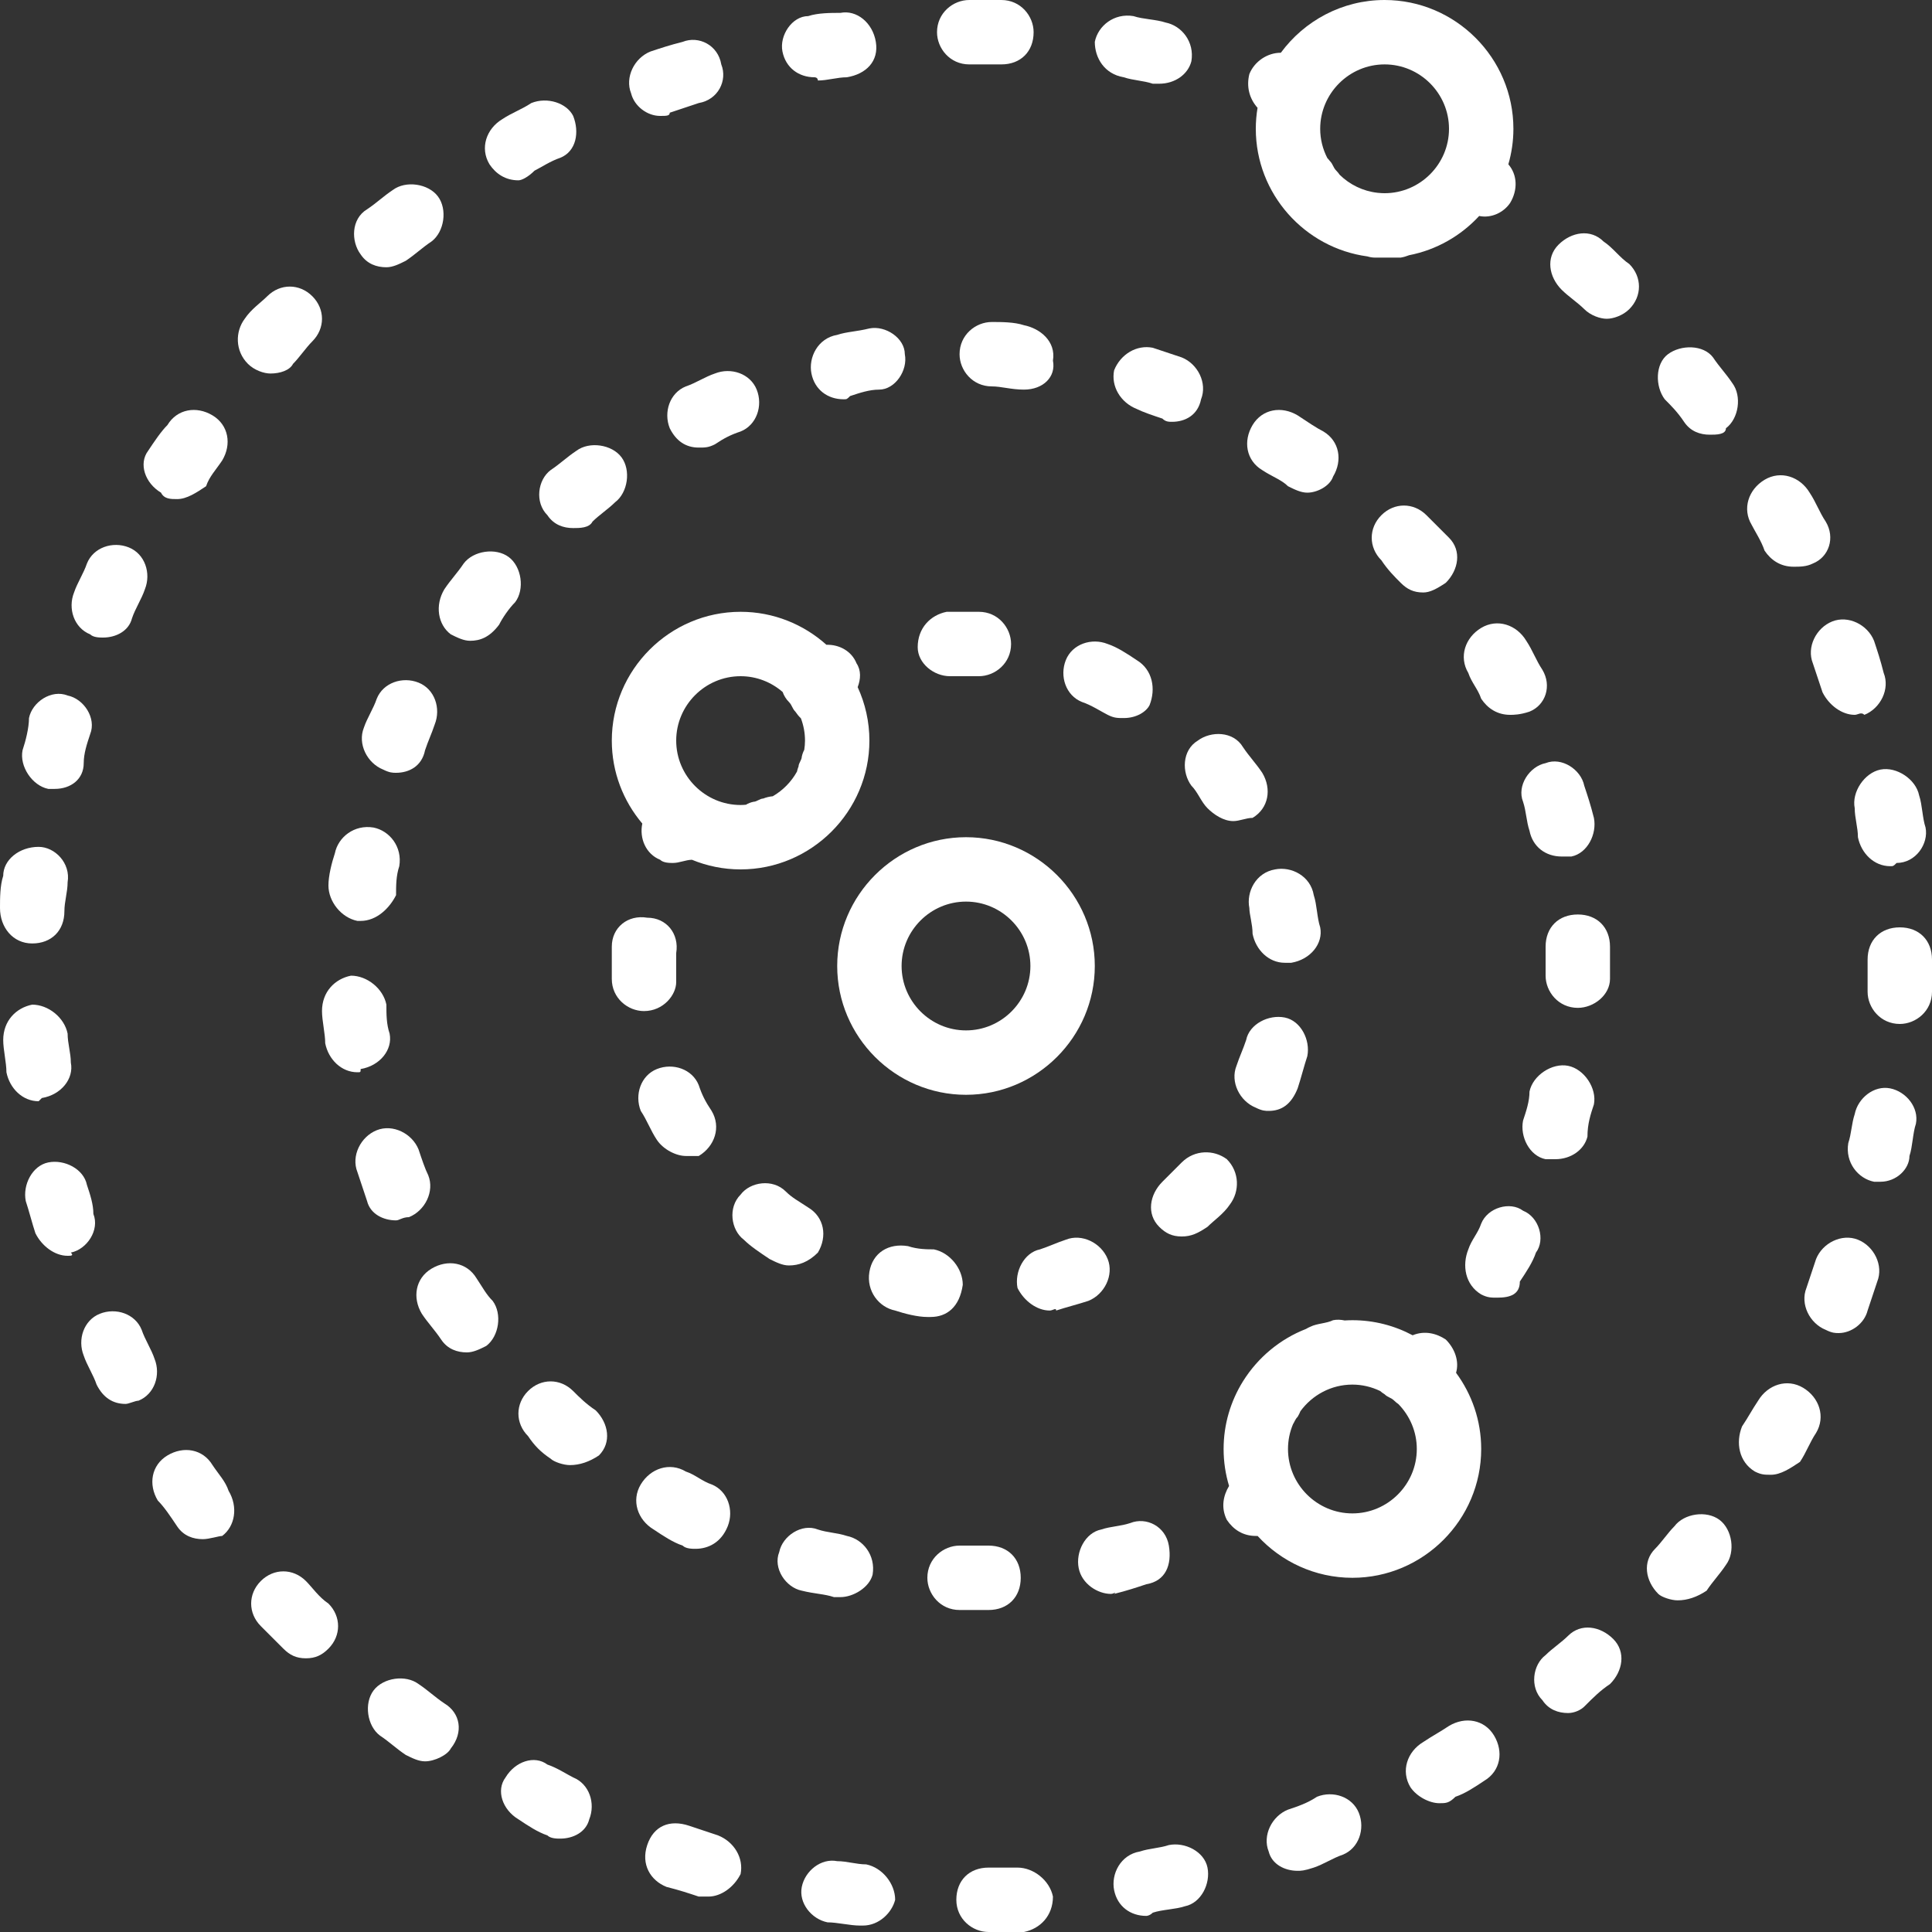 <?xml version="1.0" encoding="iso-8859-1"?>
<!-- Uploaded to: SVG Repo, www.svgrepo.com, Generator: SVG Repo Mixer Tools -->
<svg fill="#fff" height="800px" width="800px" version="1.1" id="Layer_1" xmlns="http://www.w3.org/2000/svg" xmlns:xlink="http://www.w3.org/1999/xlink" 
	 viewBox="0 0 512 512" xml:space="preserve">
<rect x="0" y="0" width="512" height="512" fill="#333333" stroke="none"/>
<g transform="translate(1)">
	<g>
		<g>
			<path d="M229.4,196.267c0-5.049-1.12-9.847-3.109-14.17c0.82-2.115,0.943-4.44-0.304-6.31c-1.302-3.256-4.593-5.015-7.975-4.91
				c-6.049-5.428-14.028-8.743-22.745-8.743c-18.773,0-34.133,15.36-34.133,34.133c0,8.357,3.049,16.033,8.083,21.984
				c-0.824,3.899,0.942,8.08,4.717,9.59c0.853,0.853,2.56,0.853,3.413,0.853c1.673,0,3.345-0.815,5.018-0.847
				c3.986,1.641,8.342,2.554,12.902,2.554C214.04,230.4,229.4,215.04,229.4,196.267z M195.267,179.2
				c4.254,0,8.147,1.588,11.144,4.187c0.349,0.992,0.915,1.899,1.656,2.64c0.853,0.853,0.853,1.707,1.707,2.56
				c0.437,0.656,0.932,1.253,1.482,1.783c0.685,1.842,1.078,3.824,1.078,5.897c0,0.829-0.08,1.638-0.196,2.436
				c-0.299,0.583-0.531,1.195-0.658,1.831c0,0.853-0.853,1.707-0.853,2.56c-0.182,0.456-0.318,0.923-0.423,1.393
				c-1.504,2.714-3.73,4.97-6.409,6.529c-0.863,0.08-1.725,0.279-2.555,0.611c-0.853,0-1.707,0.853-2.56,0.853
				c-0.721,0.144-1.388,0.419-2.003,0.782c-0.466,0.039-0.934,0.072-1.41,0.072c-9.387,0-17.067-7.68-17.067-17.067
				S185.88,179.2,195.267,179.2z"/>
			<path d="M357.4,418.133c18.773,0,34.133-15.36,34.133-34.133c0-7.54-2.482-14.526-6.663-20.191
				c0.872-2.97-0.246-6.345-2.723-8.822c-2.41-1.607-5.576-2.455-8.786-1.126c-4.771-2.544-10.203-3.994-15.96-3.994
				c-0.69,0-1.373,0.027-2.052,0.068c-1.018-0.226-2.066-0.268-3.068-0.068c-1.707,0.853-4.267,0.853-5.973,1.707
				c-0.419,0.168-0.816,0.377-1.2,0.606c-6.904,2.688-12.734,7.563-16.63,13.766c-0.029,0.046-0.062,0.087-0.09,0.134
				c-0.004,0.009-0.009,0.017-0.013,0.026c-3.233,5.212-5.107,11.344-5.107,17.894c0,3.402,0.511,6.689,1.448,9.796
				c-1.529,2.509-2.213,5.742-0.595,8.978c1.707,2.56,4.267,4.267,7.68,4.267c0.139,0,0.304,0,0.476,0
				C338.527,413.848,347.486,418.133,357.4,418.133z M357.4,401.067c-9.387,0-17.067-7.68-17.067-17.067
				c0-2.321,0.473-4.536,1.321-6.558c0.426-0.658,0.58-1.317,1.239-1.975c0.292-0.486,0.533-0.984,0.736-1.487
				c3.111-4.257,8.125-7.046,13.77-7.046c2.628,0,5.112,0.619,7.341,1.692c0.365,0.312,0.756,0.606,1.193,0.868
				c0.853,0.853,1.707,0.853,2.56,1.707c0.335,0.335,0.708,0.627,1.096,0.896c3.01,3.081,4.878,7.283,4.878,11.904
				C374.467,393.387,366.787,401.067,357.4,401.067z"/>
			<path d="M331.8,34.133c0,17.229,12.941,31.574,29.581,33.819c0.652,0.198,1.321,0.315,1.993,0.315c0.853,0,1.707,0,2.56,0
				s2.56,0,4.267,0c0.786-0.131,1.526-0.351,2.222-0.631c7.267-1.414,13.728-5.148,18.573-10.398
				c3.306,0.675,6.564-0.997,8.218-3.478c2.069-3.449,1.906-7.454-0.485-10.215c0.865-2.994,1.339-6.149,1.339-9.412
				C400.067,15.36,384.707,0,365.933,0c-11.251,0-21.271,5.52-27.499,13.982c-3.508-0.026-6.992,2.271-8.341,5.644
				c-0.806,3.224-0.069,6.44,2.17,8.945C331.964,30.383,331.8,32.24,331.8,34.133z M365.933,17.067
				c9.387,0,17.067,7.68,17.067,17.067c0,9.387-7.68,17.067-17.067,17.067c-0.508,0-1.008-0.033-1.505-0.077
				c-0.13-0.013-0.26-0.028-0.388-0.036c-3.865-0.432-7.346-2.167-9.999-4.754c-0.263-0.383-0.557-0.756-0.909-1.107
				c-0.853-0.853-0.853-1.707-1.707-2.56c-0.206-0.275-0.434-0.534-0.671-0.785c-1.198-2.33-1.889-4.96-1.889-7.748
				C348.867,24.747,356.547,17.067,365.933,17.067z"/>
			<path d="M220.867,256c0,18.773,15.36,34.133,34.133,34.133c18.773,0,34.133-15.36,34.133-34.133
				c0-18.773-15.36-34.133-34.133-34.133C236.227,221.867,220.867,237.227,220.867,256z M272.067,256
				c0,9.387-7.68,17.067-17.067,17.067s-17.067-7.68-17.067-17.067s7.68-17.067,17.067-17.067S272.067,246.613,272.067,256z"/>
			<path d="M178.2,260.267c0-1.707,0-2.56,0-3.413c0-1.707,0-2.56,0-4.267c0.853-5.12-2.56-9.387-7.68-9.387
				c-5.12-0.853-9.387,2.56-9.387,7.68c0,1.707,0,3.413,0,5.12c0,0.853,0,2.56,0,3.413c0,5.12,4.267,8.533,8.533,8.533
				C174.787,267.947,178.2,263.68,178.2,260.267z"/>
			<path d="M173.08,283.307c-4.267,1.707-5.973,6.827-4.267,11.093c1.707,2.56,2.56,5.12,4.267,7.68s5.12,4.267,7.68,4.267
				c0.853,0,2.56,0,3.413,0c4.267-2.56,5.973-7.68,3.413-11.947c-1.707-2.56-2.56-4.267-3.413-6.827
				C182.467,283.307,177.347,281.6,173.08,283.307z"/>
			<path d="M215.747,331.947c2.56-4.267,1.707-9.387-2.56-11.947c-2.56-1.707-4.267-2.56-5.973-4.267
				c-3.413-3.413-9.387-2.56-11.947,0.853c-3.413,3.413-2.56,9.387,0.853,11.947c1.707,1.707,4.267,3.413,6.827,5.12
				c1.707,0.853,3.413,1.707,5.12,1.707C210.627,335.36,213.187,334.507,215.747,331.947z"/>
			<path d="M250.733,179.2c1.707,0,2.56,0,4.267,0c0.853,0,2.56,0,3.413,0c4.267,0,8.533-3.413,8.533-8.533
				c0-4.267-3.413-8.533-8.533-8.533c-0.853,0-2.56,0-3.413,0c-1.707,0-3.413,0-5.12,0c-4.267,0.853-7.68,4.267-7.68,9.387
				C242.2,175.787,246.467,179.2,250.733,179.2z"/>
			<path d="M245.613,349.013c4.267,0,7.68-2.56,8.533-8.533c0-4.267-3.413-8.533-7.68-9.387c-1.707,0-4.267,0-6.827-0.853
				c-5.12-0.853-9.387,1.707-10.24,6.827c-0.853,5.12,2.56,9.387,6.827,10.24c2.56,0.853,5.973,1.707,8.533,1.707H245.613z"/>
			<path d="M348.867,245.76c-0.853-2.56-0.853-5.973-1.707-8.533c-0.853-5.12-5.973-7.68-10.24-6.827
				c-5.12,0.853-7.68,5.973-6.827,10.24c0,1.707,0.853,4.267,0.853,6.827c0.853,4.267,4.267,7.68,8.533,7.68
				c0.853,0,0.853,0,1.707,0C346.307,254.293,349.72,250.027,348.867,245.76z"/>
			<path d="M314.733,208.213c1.707,1.707,2.56,4.267,4.267,5.973c1.707,1.707,4.267,3.413,6.827,3.413
				c1.707,0,3.413-0.853,5.12-0.853c4.267-2.56,5.12-7.68,2.56-11.947c-1.707-2.56-3.413-4.267-5.12-6.827
				c-2.56-4.267-8.533-4.267-11.947-1.707C312.173,198.827,312.173,204.8,314.733,208.213z"/>
			<path d="M285.72,186.027c2.56,0.853,5.12,2.56,6.827,3.413s2.56,0.853,4.267,0.853c3.413,0,5.973-1.707,6.827-3.413
				c1.707-4.267,0.853-9.387-3.413-11.947c-2.56-1.707-5.12-3.413-7.68-4.267c-4.267-1.707-9.387,0-11.093,4.267
				S281.453,184.32,285.72,186.027z"/>
			<path d="M329.24,275.627c-0.853,2.56-1.707,4.267-2.56,6.827c-1.707,4.267,0.853,9.387,5.12,11.093
				c1.707,0.853,2.56,0.853,3.413,0.853c3.413,0,5.973-1.707,7.68-5.973c0.853-2.56,1.707-5.973,2.56-8.533
				c0.853-4.267-1.707-9.387-5.973-10.24S330.093,271.36,329.24,275.627z"/>
			<path d="M292.547,333.653c-1.707-4.267-6.827-6.827-11.093-5.12c-2.56,0.853-4.267,1.707-6.827,2.56
				c-4.267,0.853-6.827,5.973-5.973,10.24c1.707,3.413,5.12,5.973,8.533,5.973c0.853,0,1.707-0.853,1.707,0
				c2.56-0.853,5.973-1.707,8.533-2.56C291.693,343.04,294.253,337.92,292.547,333.653z"/>
			<path d="M324.12,307.2c-3.413-2.56-8.533-2.56-11.947,0.853c-1.707,1.707-3.413,3.413-5.12,5.12
				c-3.413,3.413-4.267,8.533-0.853,11.947c1.707,1.707,3.413,2.56,5.973,2.56s4.267-0.853,6.827-2.56
				c1.707-1.707,4.267-3.413,5.973-5.973C327.533,315.733,327.533,310.613,324.12,307.2z"/>
			<path d="M255.853,17.067c2.56,0,5.12,0,8.533,0c5.12,0,8.533-3.413,8.533-8.533c0-4.267-3.413-8.533-8.533-8.533
				c-2.56,0-5.973,0-8.533,0c-4.267,0-8.533,3.413-8.533,8.533C247.32,12.8,250.733,17.067,255.853,17.067z"/>
			<path d="M296.813,20.48c2.56,0.853,5.12,0.853,7.68,1.707c0.853,0,0.853,0,1.707,0c4.267,0,7.68-2.56,8.533-5.973
				c0.853-5.12-2.56-9.387-6.827-10.24c-2.56-0.853-5.973-0.853-8.533-1.707c-5.12-0.853-9.387,2.56-10.24,6.827
				C289.133,15.36,291.693,19.627,296.813,20.48z"/>
			<path d="M348.013,476.16c-2.56,1.707-5.12,2.56-7.68,3.413c-4.267,1.707-6.827,6.827-5.12,11.093
				c0.853,3.413,4.267,5.12,7.68,5.12c0.853,0,1.707,0,4.267-0.853c2.56-0.853,5.12-2.56,7.68-3.413
				c4.267-1.707,5.973-6.827,4.267-11.093C357.4,476.16,352.28,474.453,348.013,476.16z"/>
			<path d="M383,457.387c-2.56,1.707-4.267,2.56-6.827,4.267c-4.267,2.56-5.973,7.68-3.413,11.947c1.707,2.56,5.12,4.267,7.68,4.267
				c1.707,0,2.56,0,4.267-1.707c2.56-0.853,5.12-2.56,7.68-4.267c4.267-2.56,5.12-7.68,2.56-11.947
				C392.387,455.68,387.267,454.827,383,457.387z"/>
			<path d="M136.387,47.787c0.853,0,2.56-0.853,4.267-2.56c1.707-0.853,4.267-2.56,6.827-3.413c4.267-1.707,5.12-6.827,3.413-11.093
				c-1.707-3.413-6.827-5.12-11.093-3.413c-2.56,1.707-5.12,2.56-7.68,4.267c-4.267,2.56-5.973,7.68-3.413,11.947
				C130.413,46.08,132.973,47.787,136.387,47.787z"/>
			<path d="M101.4,70.827c1.707,0,3.413-0.853,5.12-1.707c2.56-1.707,4.267-3.413,6.827-5.12c3.413-2.56,4.267-8.533,1.707-11.947
				s-8.533-4.267-11.947-1.707c-2.56,1.707-4.267,3.413-6.827,5.12c-4.267,2.56-4.267,8.533-1.707,11.947
				C96.28,69.973,98.84,70.827,101.4,70.827z"/>
			<path d="M214.893,20.48c0,0,0.853,0,0.853,0.853c2.56,0,5.12-0.853,7.68-0.853c5.12-0.853,8.533-4.267,7.68-9.387
				s-5.12-8.533-9.387-7.68c-2.56,0-5.973,0-8.533,0.853c-4.267,0-7.68,5.12-6.827,9.387S210.627,20.48,214.893,20.48z"/>
			<path d="M41.667,130.56c0.853,1.707,2.56,1.707,4.267,1.707c2.56,0,5.12-1.707,7.68-3.413c0.853-2.56,2.56-4.267,4.267-6.827
				c2.56-4.267,1.707-9.387-2.56-11.947s-9.387-1.707-11.947,2.56c-1.707,1.707-3.413,4.267-5.12,6.827
				C35.693,122.88,37.4,128,41.667,130.56z"/>
			<path d="M414.573,433.493c-1.707,1.707-4.267,3.413-5.973,5.12c-3.413,2.56-4.267,8.533-0.853,11.947
				c1.707,2.56,4.267,3.413,6.827,3.413c1.707,0,3.413-0.853,4.267-1.707c2.56-2.56,4.267-4.267,6.827-5.973
				c3.413-3.413,4.267-8.533,0.853-11.947C423.107,430.933,417.987,430.08,414.573,433.493z"/>
			<path d="M173.933,30.72c1.707,0,2.56,0,2.56-0.853c2.56-0.853,5.12-1.707,7.68-2.56c5.12-0.853,7.68-5.973,5.973-10.24
				c-0.853-5.12-5.973-7.68-10.24-5.973c-3.413,0.853-5.973,1.707-8.533,2.56c-4.267,1.707-6.827,6.827-5.12,11.093
				C167.107,28.16,170.52,30.72,173.933,30.72z"/>
			<path d="M479.427,175.787c0.853,2.56,1.707,5.12,2.56,7.68c1.707,3.413,5.12,5.973,8.533,5.973c0.853,0,1.707-0.853,2.56,0
				c4.267-1.707,6.827-6.827,5.12-11.093c-0.853-3.413-1.707-5.973-2.56-8.533c-1.707-4.267-6.827-6.827-11.093-5.12
				S477.72,171.52,479.427,175.787z"/>
			<path d="M466.627,145.92c1.707,2.56,4.267,4.267,7.68,4.267c1.707,0,3.413,0,5.12-0.853c4.267-1.707,5.973-6.827,3.413-11.093
				c-1.707-2.56-2.56-5.12-4.267-7.68c-2.56-4.267-7.68-5.973-11.947-3.413s-5.973,7.68-3.413,11.947
				C464.067,140.8,465.773,143.36,466.627,145.92z"/>
			<path d="M502.467,245.76c-5.12,0-8.533,3.413-8.533,8.533V256c0,2.56,0,4.267,0,6.827c0,4.267,3.413,8.533,8.533,8.533
				c4.267,0,8.533-3.413,8.533-8.533c0-1.707,0-4.267,0-6.827v-1.707C511,249.173,507.587,245.76,502.467,245.76z"/>
			<path d="M22.893,168.107c0.853,0.853,2.56,0.853,3.413,0.853c3.413,0,6.827-1.707,7.68-5.12c0.853-2.56,2.56-5.12,3.413-7.68
				c1.707-4.267,0-9.387-4.267-11.093c-4.267-1.707-9.387,0-11.093,4.267c-0.853,2.56-2.56,5.12-3.413,7.68
				C16.92,161.28,18.627,166.4,22.893,168.107z"/>
			<path d="M490.52,214.187c0,2.56,0.853,5.12,0.853,7.68c0.853,4.267,4.267,7.68,8.533,7.68c0.853,0,0.853,0,1.707-0.853
				c5.12,0,8.533-5.12,7.68-9.387c-0.853-2.56-0.853-5.973-1.707-8.533c-0.853-4.267-5.973-7.68-10.24-6.827
				S489.667,209.92,490.52,214.187z"/>
			<path d="M499.907,288.427c-4.267-0.853-8.533,2.56-9.387,6.827c-0.853,2.56-0.853,5.12-1.707,7.68
				c-0.853,5.12,2.56,9.387,6.827,10.24c0.853,0,0.853,0,1.707,0c4.267,0,7.68-3.413,7.68-6.827c0.853-2.56,0.853-5.973,1.707-8.533
				C507.587,293.547,504.173,289.28,499.907,288.427z"/>
			<path d="M491.373,328.533c-4.267-1.707-9.387,0.853-11.093,5.12c-0.853,2.56-1.707,5.12-2.56,7.68
				c-1.707,4.267,0.853,9.387,5.12,11.093c1.707,0.853,2.56,0.853,3.413,0.853c3.413,0,6.827-2.56,7.68-5.973
				c0.853-2.56,1.707-5.12,2.56-7.68C498.2,335.36,495.64,330.24,491.373,328.533z"/>
			<path d="M452.973,94.72c-2.56-3.413-8.533-3.413-11.947-0.853s-3.413,8.533-0.853,11.947c1.707,1.707,3.413,3.413,5.12,5.973
				s4.267,3.413,6.827,3.413c1.707,0,4.267,0,4.267-1.707c3.413-2.56,4.267-8.533,1.707-11.947
				C456.387,98.987,454.68,97.28,452.973,94.72z"/>
			<path d="M454.68,402.773c-3.413-2.56-9.387-1.707-11.947,1.707c-1.707,1.707-3.413,4.267-5.12,5.973
				c-3.413,3.413-2.56,8.533,0.853,11.947c0.853,0.853,3.413,1.707,5.12,1.707c2.56,0,5.12-0.853,7.68-2.56
				c1.707-2.56,3.413-4.267,5.12-6.827C458.947,411.307,458.093,405.333,454.68,402.773z"/>
			<path d="M423.96,64c-3.413-3.413-8.533-2.56-11.947,0.853s-2.56,8.533,0.853,11.947c1.707,1.707,4.267,3.413,5.973,5.12
				s4.267,2.56,5.973,2.56s4.267-0.853,5.973-2.56c3.413-3.413,3.413-8.533,0-11.947C428.227,68.267,426.52,65.707,423.96,64z"/>
			<path d="M476.867,367.787c-4.267-2.56-9.387-0.853-11.947,3.413c-1.707,2.56-2.56,4.267-4.267,6.827
				c-1.707,4.267-0.853,9.387,3.413,11.947c1.707,0.853,2.56,0.853,4.267,0.853c2.56,0,5.12-1.707,7.68-3.413
				c1.707-2.56,2.56-5.12,4.267-7.68C482.84,375.467,481.133,370.347,476.867,367.787z"/>
			<path d="M228.547,494.08c-2.56,0-5.12-0.853-7.68-0.853c-4.267-0.853-8.533,2.56-9.387,6.827
				c-0.853,4.267,2.56,8.533,6.827,9.387c2.56,0,5.973,0.853,8.533,0.853h0.853c4.267,0,7.68-3.413,8.533-6.827
				C236.227,499.2,232.813,494.933,228.547,494.08z"/>
			<path d="M76.653,96.427c1.707-1.707,3.413-4.267,5.12-5.973c3.413-3.413,3.413-8.533,0-11.947s-8.533-3.413-11.947,0
				c-1.707,1.707-4.267,3.413-5.973,5.973c-2.56,3.413-2.56,8.533,0.853,11.947c1.707,1.707,4.267,2.56,5.973,2.56
				C73.24,98.987,75.8,98.133,76.653,96.427z"/>
			<path d="M39.96,360.107c-0.853-2.56-2.56-5.12-3.413-7.68c-1.707-4.267-6.827-5.973-11.093-4.267
				c-4.267,1.707-5.973,6.827-4.267,11.093c0.853,2.56,2.56,5.12,3.413,7.68c1.707,3.413,4.267,5.12,7.68,5.12
				c0.853,0,2.56-0.853,3.413-0.853C39.96,369.493,41.667,364.373,39.96,360.107z"/>
			<path d="M55.32,388.267c-2.56-4.267-7.68-5.12-11.947-2.56s-5.12,7.68-2.56,11.947c1.707,1.707,3.413,4.267,5.12,6.827
				c1.707,2.56,4.267,3.413,6.827,3.413c1.707,0,4.267-0.853,5.12-0.853c3.413-2.56,4.267-7.68,1.707-11.947
				C58.733,392.533,57.027,390.827,55.32,388.267z"/>
			<path d="M116.76,451.413c-2.56-1.707-4.267-3.413-6.827-5.12c-3.413-2.56-9.387-1.707-11.947,1.707
				c-2.56,3.413-1.707,9.387,1.707,11.947c2.56,1.707,4.267,3.413,6.827,5.12c1.707,0.853,3.413,1.707,5.12,1.707
				c2.56,0,5.973-1.707,6.827-3.413C121.88,459.093,121.027,453.973,116.76,451.413z"/>
			<path d="M80.067,418.987c-3.413-3.413-8.533-3.413-11.947,0c-3.413,3.413-3.413,8.533,0,11.947
				c1.707,1.707,4.267,4.267,5.973,5.973s3.413,2.56,5.973,2.56s4.267-0.853,5.973-2.56c3.413-3.413,3.413-8.533,0-11.947
				C83.48,423.253,81.773,420.693,80.067,418.987z"/>
			<path d="M268.653,494.933c-2.56,0-5.12,0-7.68,0c-5.12,0-8.533,3.413-8.533,8.533s4.267,8.533,8.533,8.533
				c3.413,0,5.973,0,9.387,0c4.267-0.853,7.68-4.267,7.68-9.387C277.187,498.347,272.92,494.933,268.653,494.933z"/>
			<path d="M189.293,486.4c-2.56-0.853-5.12-1.707-7.68-2.56c-5.12-1.707-9.387,0-11.093,5.12c-1.707,5.12,0.853,9.387,5.12,11.093
				c3.413,0.853,5.973,1.707,8.533,2.56c0.853,0,1.707,0,2.56,0c3.413,0,6.827-2.56,8.533-5.973
				C196.12,492.373,193.56,488.107,189.293,486.4z"/>
			<path d="M308.76,488.96c-2.56,0.853-5.12,0.853-7.68,1.707c-5.12,0.853-7.68,5.973-6.827,10.24
				c0.853,4.267,4.267,6.827,8.533,6.827c0,0,0.853,0,1.707-0.853c2.56-0.853,5.973-0.853,8.533-1.707
				c4.267-0.853,6.827-5.973,5.973-10.24S313.027,488.107,308.76,488.96z"/>
			<path d="M150.893,471.04c-1.707-0.853-4.267-2.56-6.827-3.413c-3.413-2.56-8.533-0.853-11.093,3.413
				c-2.56,3.413-0.853,8.533,3.413,11.093c2.56,1.707,5.12,3.413,7.68,4.267c0.853,0.853,2.56,0.853,3.413,0.853
				c3.413,0,6.827-1.707,7.68-5.12C156.867,477.867,155.16,472.747,150.893,471.04z"/>
			<path d="M11.8,209.067c0.853,0,0.853,0,1.707,0c4.267,0,7.68-2.56,7.68-6.827c0-2.56,0.853-5.12,1.707-7.68
				c1.707-4.267-1.707-9.387-5.973-10.24c-4.267-1.707-9.387,1.707-10.24,5.973c0,2.56-0.853,5.973-1.707,8.533
				C4.12,203.093,7.533,208.213,11.8,209.067z"/>
			<path d="M10.093,290.987c5.12-0.853,8.533-5.12,7.68-9.387c0-2.56-0.853-5.12-0.853-7.68c-0.853-4.267-5.12-7.68-9.387-7.68
				c-4.267,0.853-7.68,4.267-7.68,9.387c0,2.56,0.853,5.973,0.853,8.533c0.853,4.267,4.267,7.68,8.533,7.68
				C9.24,291.84,9.24,291.84,10.093,290.987z"/>
			<path d="M7.533,250.027c5.12,0,8.533-3.413,8.533-8.533c0-2.56,0.853-5.12,0.853-7.68c0.853-5.12-3.413-9.387-7.68-9.387
				c-5.12,0-9.387,3.413-9.387,7.68C-1,234.667-1,238.08-1,240.64C-1,245.76,2.413,250.027,7.533,250.027z"/>
			<path d="M23.747,321.707c0-2.56-0.853-5.12-1.707-7.68c-0.853-4.267-5.973-6.827-10.24-5.973s-6.827,5.973-5.973,10.24
				c0.853,2.56,1.707,5.973,2.56,8.533c1.707,3.413,5.12,5.973,8.533,5.973c0.853,0,1.707,0,0.853-0.853
				C22.04,331.093,25.453,325.973,23.747,321.707z"/>
			<path d="M404.333,289.28c0,2.56-0.853,5.12-1.707,7.68c-0.853,4.267,1.707,9.387,5.973,10.24c0.853,0,1.707,0,2.56,0
				c4.267,0,7.68-2.56,8.533-5.973c0-3.413,0.853-5.973,1.707-8.533c0.853-4.267-2.56-9.387-6.827-10.24
				S405.187,285.013,404.333,289.28z"/>
			<path d="M402.627,320.853c-3.413-2.56-9.387-0.853-11.093,3.413c-0.853,2.56-2.56,4.267-3.413,6.827
				c-1.707,4.267-0.853,9.387,3.413,11.947c1.707,0.853,2.56,0.853,4.267,0.853c3.413,0,5.973-0.853,5.973-4.267
				c1.707-2.56,3.413-5.12,4.267-7.68C408.6,328.533,406.893,322.56,402.627,320.853z"/>
			<path d="M229.4,87.04c-3.413,0.853-5.973,0.853-8.533,1.707c-5.12,0.853-7.68,5.973-6.827,10.24
				c0.853,4.267,4.267,6.827,8.533,6.827c0.853,0,0.853,0,1.707-0.853c2.56-0.853,5.12-1.707,7.68-1.707
				c4.267,0,7.68-5.12,6.827-9.387C238.787,89.6,233.667,86.187,229.4,87.04z"/>
			<path d="M294.253,422.4c3.413-0.853,5.973-1.707,8.533-2.56c5.12-0.853,6.827-5.12,5.973-10.24
				c-0.853-5.12-5.973-7.68-10.24-5.973c-2.56,0.853-5.12,0.853-7.68,1.707c-4.267,0.853-6.827,5.973-5.973,10.24
				s5.12,6.827,8.533,6.827C294.253,422.4,295.107,421.547,294.253,422.4z"/>
			<path d="M377.027,136.533c-3.413-3.413-8.533-3.413-11.947,0c-3.413,3.413-3.413,8.533,0,11.947
				c1.707,2.56,3.413,4.267,5.12,5.973c1.707,1.707,3.413,2.56,5.973,2.56c1.707,0,3.413-0.853,5.973-2.56
				c3.413-3.413,4.267-8.533,0.853-11.947C381.293,140.8,378.733,138.24,377.027,136.533z"/>
			<path d="M255,426.667c2.56,0,4.267,0,5.973,0c5.12,0,8.533-3.413,8.533-8.533s-3.413-8.533-8.533-8.533c-1.707,0-3.413,0-5.973,0
				h-1.707c-4.267,0-8.533,3.413-8.533,8.533c0,4.267,3.413,8.533,8.533,8.533H255z"/>
			<path d="M93.72,244.053h0.853c4.267,0,7.68-3.413,9.387-6.827c0-2.56,0-5.12,0.853-7.68c0.853-5.12-2.56-9.387-6.827-10.24
				c-5.12-0.853-9.387,2.56-10.24,6.827c-0.853,2.56-1.707,5.973-1.707,8.533C86.04,238.933,89.453,243.2,93.72,244.053z"/>
			<path d="M92.013,258.56c-4.267,0.853-7.68,4.267-7.68,9.387c0,2.56,0.853,5.973,0.853,8.533c0.853,4.267,4.267,7.68,8.533,7.68
				c0.853,0,0.853,0,0.853-0.853c5.12-0.853,8.533-5.12,7.68-9.387c-0.853-2.56-0.853-5.12-0.853-7.68
				C100.547,261.973,96.28,258.56,92.013,258.56z"/>
			<path d="M425.667,259.413v-2.56c0-2.56,0-4.267,0-5.973c0-5.12-3.413-8.533-8.533-8.533s-8.533,3.413-8.533,8.533
				c0,1.707,0,3.413,0,5.12v2.56c0,4.267,3.413,8.533,8.533,8.533C421.4,267.093,425.667,263.68,425.667,259.413z"/>
			<path d="M220.013,423.253c0.853,0,0.853,0,1.707,0c3.413,0,7.68-2.56,8.533-5.973c0.853-5.12-2.56-9.387-6.827-10.24
				c-2.56-0.853-5.12-0.853-7.68-1.707c-4.267-1.707-9.387,1.707-10.24,5.973c-1.707,4.267,1.707,9.387,5.973,10.24
				C214.893,422.4,217.453,422.4,220.013,423.253z"/>
			<path d="M391.533,166.4c-4.267,2.56-5.973,7.68-3.413,11.947c0.853,2.56,2.56,4.267,3.413,6.827
				c1.707,2.56,4.267,4.267,7.68,4.267c0.853,0,2.56,0,5.12-0.853c4.267-1.707,5.973-6.827,3.413-11.093
				c-1.707-2.56-2.56-5.12-4.267-7.68C400.92,165.547,395.8,163.84,391.533,166.4z"/>
			<path d="M333.507,124.587c2.56,1.707,5.12,2.56,6.827,4.267c1.707,0.853,3.413,1.707,5.12,1.707c2.56,0,5.973-1.707,6.827-4.267
				c2.56-4.267,1.707-9.387-2.56-11.947c-1.707-0.853-4.267-2.56-6.827-4.267c-4.267-2.56-9.387-1.707-11.947,2.56
				S329.24,122.027,333.507,124.587z"/>
			<path d="M418.84,208.213c-0.853-4.267-5.973-7.68-10.24-5.973c-4.267,0.853-7.68,5.973-5.973,10.24
				c0.853,2.56,0.853,5.12,1.707,7.68c0.853,4.267,4.267,6.827,8.533,6.827c0.853,0,0.853,0,2.56,0
				c4.267-0.853,6.827-5.973,5.973-10.24C420.547,213.333,419.693,210.773,418.84,208.213z"/>
			<path d="M144.067,136.533c1.707,2.56,4.267,3.413,6.827,3.413c1.707,0,4.267,0,5.12-1.707c1.707-1.707,4.267-3.413,5.973-5.12
				c3.413-2.56,4.267-8.533,1.707-11.947s-8.533-4.267-11.947-1.707c-2.56,1.707-4.267,3.413-6.827,5.12
				C141.507,127.147,140.653,133.12,144.067,136.533z"/>
			<path d="M103.96,323.413c0.853,0,1.707-0.853,3.413-0.853c4.267-1.707,6.827-6.827,5.12-11.093
				c-0.853-1.707-1.707-4.267-2.56-6.827c-1.707-4.267-6.827-6.827-11.093-5.12s-6.827,6.827-5.12,11.093
				c0.853,2.56,1.707,5.12,2.56,7.68C97.133,321.707,100.547,323.413,103.96,323.413z"/>
			<path d="M125.293,338.773c-2.56-4.267-7.68-5.12-11.947-2.56c-4.267,2.56-5.12,7.68-2.56,11.947
				c1.707,2.56,3.413,4.267,5.12,6.827s4.267,3.413,6.827,3.413c1.707,0,3.413-0.853,5.12-1.707
				c3.413-2.56,4.267-8.533,1.707-11.947C127.853,343.04,127,341.333,125.293,338.773z"/>
			<path d="M172.227,405.333c2.56,1.707,5.12,3.413,7.68,4.267c0.853,0.853,2.56,0.853,3.413,0.853c3.413,0,6.827-1.707,8.533-5.973
				c1.707-4.267,0-9.387-4.267-11.093c-2.56-0.853-4.267-2.56-6.827-3.413c-4.267-2.56-9.387-0.853-11.947,3.413
				S167.96,402.773,172.227,405.333z"/>
			<path d="M180.76,102.4c-4.267,1.707-5.973,6.827-4.267,11.093c1.707,3.413,4.267,5.12,7.68,5.12c1.707,0,2.56,0,4.267-0.853
				c2.56-1.707,4.267-2.56,6.827-3.413c4.267-1.707,5.973-6.827,4.267-11.093s-6.827-5.973-11.093-4.267
				C185.88,99.84,183.32,101.547,180.76,102.4z"/>
			<path d="M261.827,85.333c-4.267,0-8.533,3.413-8.533,8.533c0,4.267,3.413,8.533,8.533,8.533c2.56,0,5.12,0.853,8.533,0.853
				c5.12,0,8.533-3.413,7.68-7.68c0.853-5.12-3.413-8.533-7.68-9.387C267.8,85.333,264.387,85.333,261.827,85.333z"/>
			<path d="M133.827,147.627c-3.413-2.56-9.387-1.707-11.947,1.707c-1.707,2.56-3.413,4.267-5.12,6.827
				c-2.56,4.267-1.707,9.387,1.707,11.947c1.707,0.853,3.413,1.707,5.12,1.707c2.56,0,5.12-0.853,7.68-4.267
				c0.853-1.707,2.56-4.267,4.267-5.973C138.093,156.16,137.24,150.187,133.827,147.627z"/>
			<path d="M150.893,368.64c-3.413-3.413-8.533-3.413-11.947,0c-3.413,3.413-3.413,8.533,0,11.947
				c1.707,2.56,3.413,4.267,5.973,5.973c0.853,0.853,3.413,1.707,5.12,1.707c2.56,0,5.12-0.853,7.68-2.56
				c3.413-3.413,2.56-8.533-0.853-11.947C154.307,372.053,152.6,370.347,150.893,368.64z"/>
			<path d="M109.933,180.907c-4.267-1.707-9.387,0-11.093,4.267c-0.853,2.56-2.56,5.12-3.413,7.68
				c-1.707,4.267,0.853,9.387,5.12,11.093c1.707,0.853,2.56,0.853,3.413,0.853c3.413,0,6.827-1.707,7.68-5.973
				c0.853-2.56,1.707-4.267,2.56-6.827C115.907,187.733,114.2,182.613,109.933,180.907z"/>
			<path d="M304.493,92.16c-4.267-0.853-8.533,1.707-10.24,5.973c-0.853,4.267,1.707,8.533,5.973,10.24
				c1.707,0.853,4.267,1.707,6.827,2.56c0.853,0.853,1.707,0.853,2.56,0.853c3.413,0,6.827-1.707,7.68-5.973
				c1.707-4.267-0.853-9.387-5.12-11.093C309.613,93.867,307.053,93.013,304.493,92.16z"/>
		</g>
	</g>
</g>
</svg>